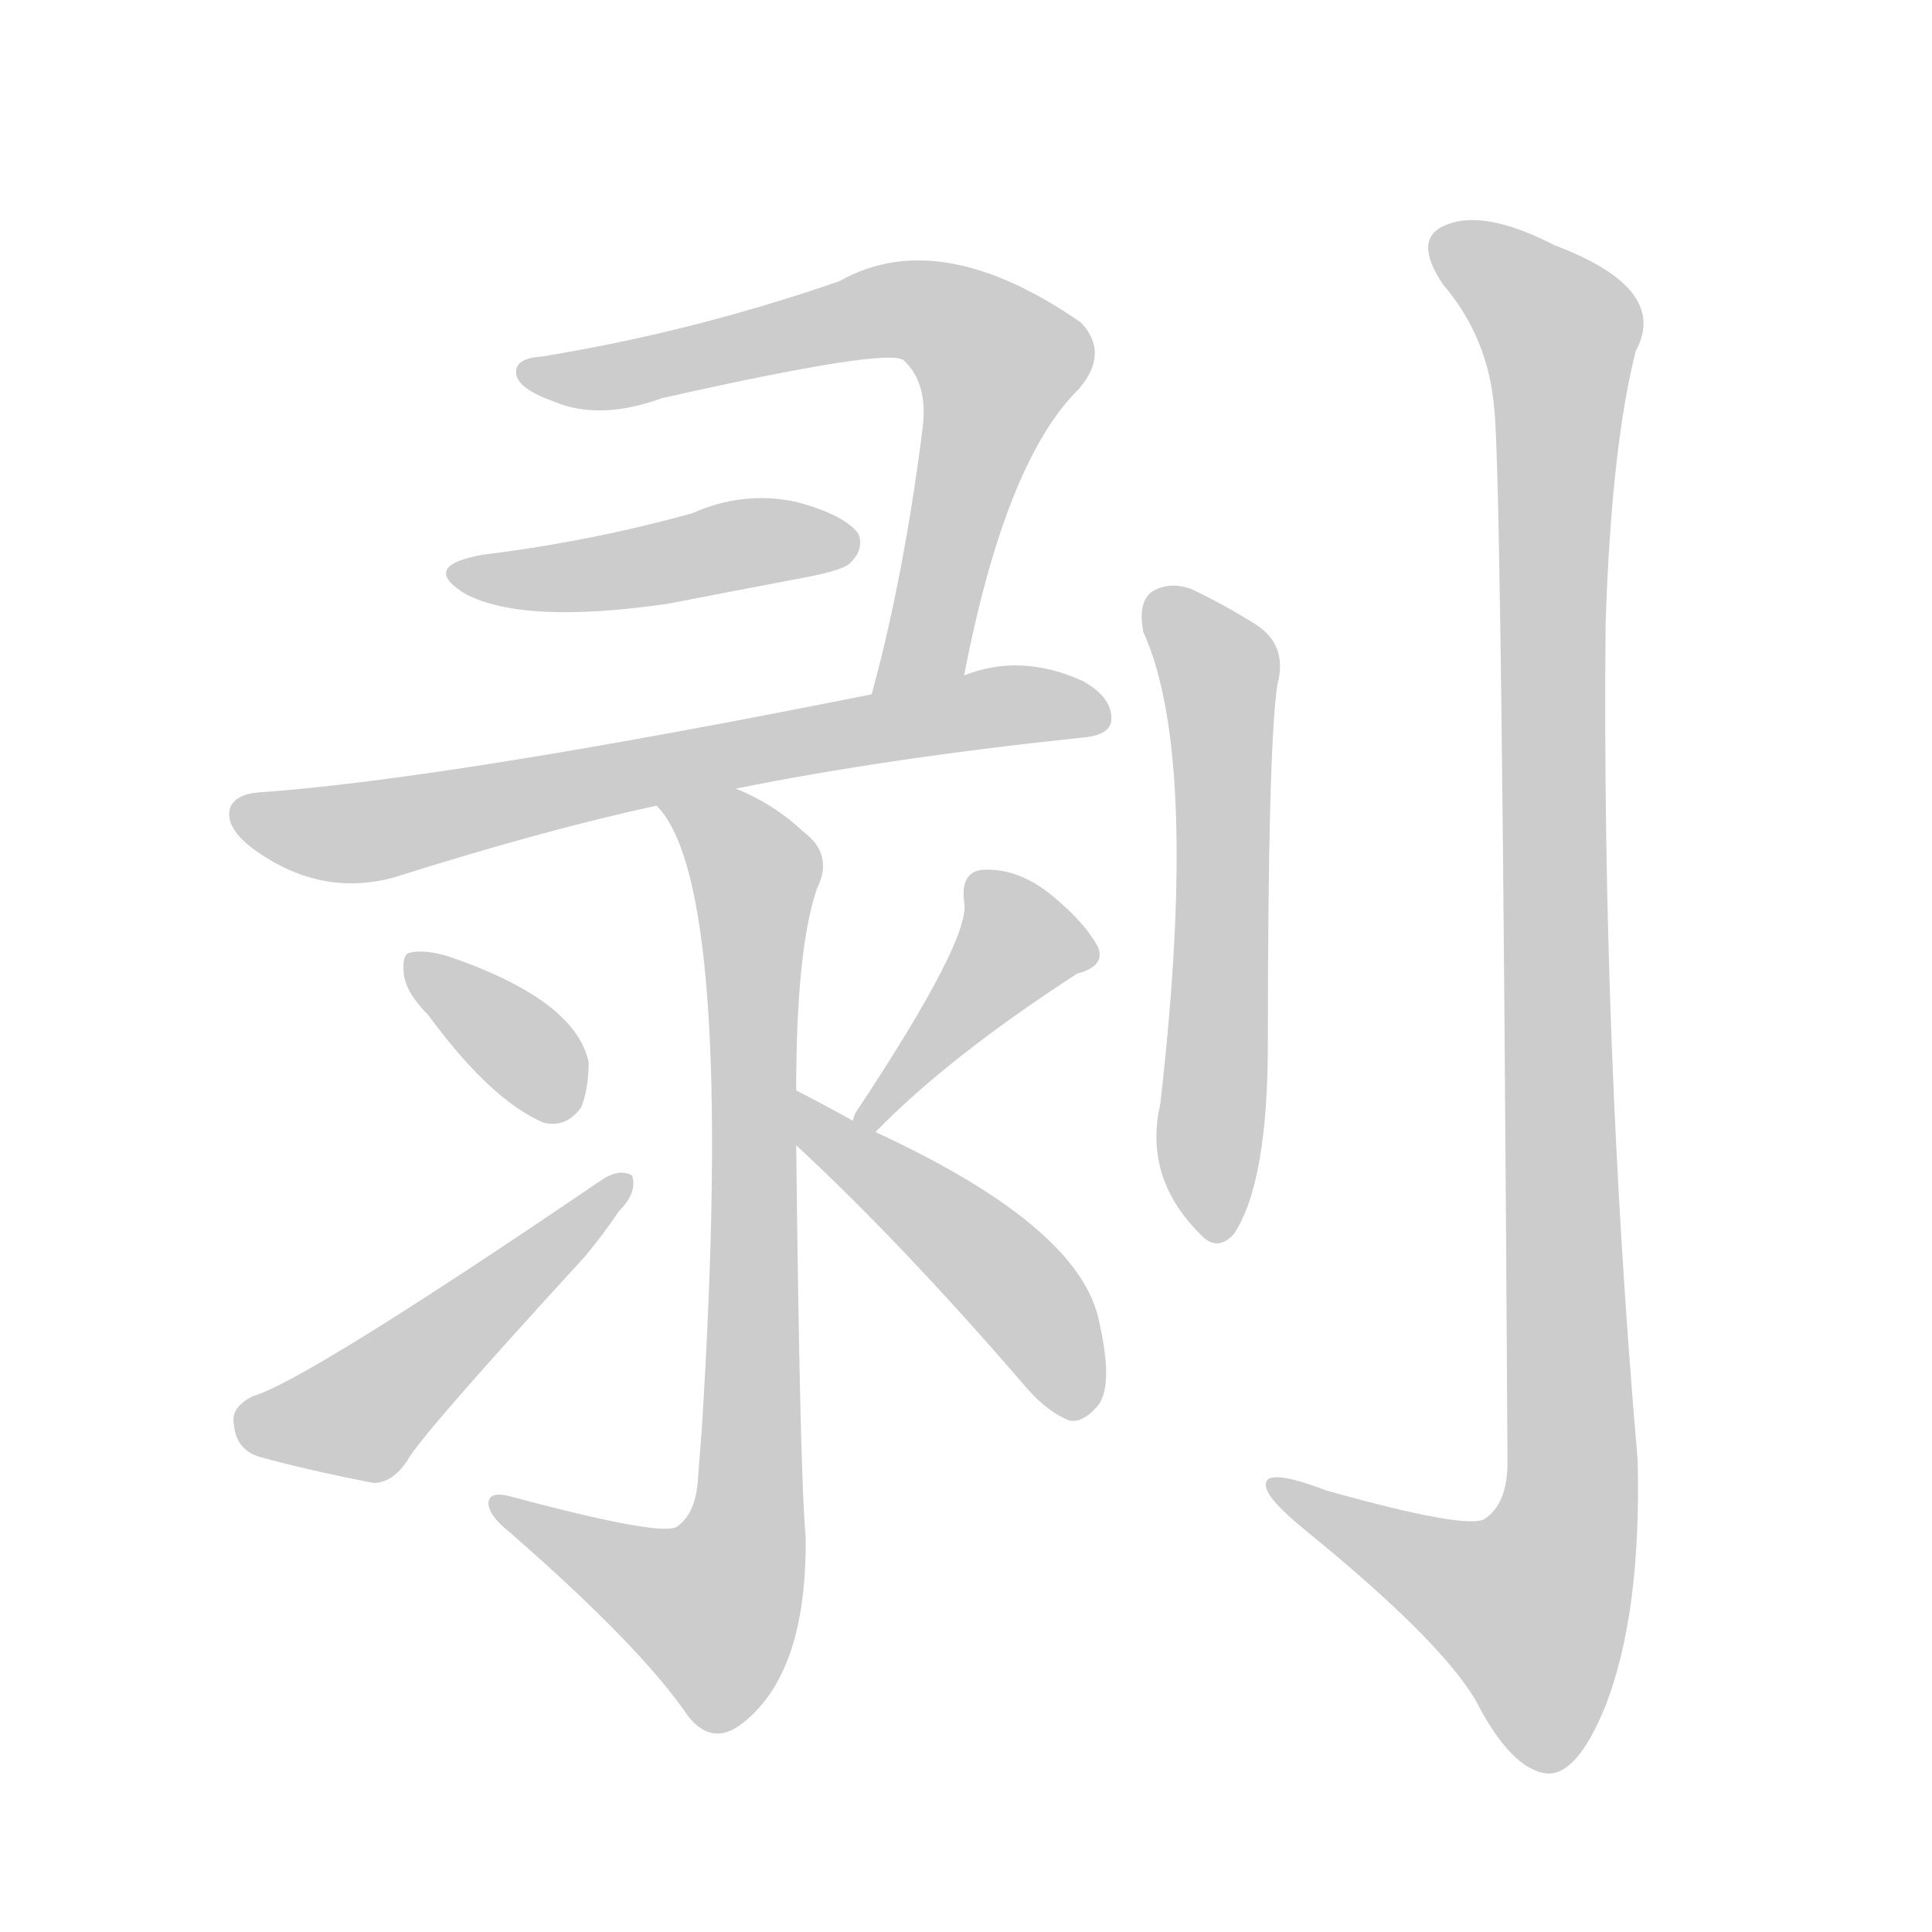 <!--
AnimCJK 2016-2018 Copyright Francois Mizessyn - https://github.com/parsimonhi/animCJK
Derived from:
    MakeMeAHanzi project - https://github.com/skishore/makemeahanzi
    Arphic PL KaitiM GB - https://apps.ubuntu.com/cat/applications/precise/fonts-arphic-gkai00mp/
    Arphic PL UKai - https://apps.ubuntu.com/cat/applications/fonts-arphic-ukai/
You can redistribute and/or modify this file under the terms of the Arphic Public License
as published by Arphic Technology Co., Ltd.
You should have received a copy of this license (the directory "APL") along with this file;
if not, see http://ftp.gnu.org/non-gnu/chinese-fonts-truetype/LICENSE.
-->
<svg id="z21093" class="acjk" version="1.1" viewBox="0 0 1024 1024" xmlns="http://www.w3.org/2000/svg" xmlns:xlink="http://www.w3.org/1999/xlink">
<style>
<![CDATA[
@keyframes z21093k {
	from {
		stroke:#ccc;
		stroke-dashoffset:3334;
	}
	1% {
		stroke:#c00;
		stroke-dashoffset:3334;
	}
	75% {
		stroke:#c00;
		stroke-dashoffset:0;
	}
	to {
		stroke:#000;
	}
}
#z21093 path[clip-path] {
	animation:z21093k 1s linear both;
	stroke-dasharray:3334;
	stroke-width:128;
	stroke-linecap:round;
	fill:none;
}
#z21093 path[clip-path="url(#z21093c1)"] {animation-delay:1s;}
#z21093 path[clip-path="url(#z21093c2)"] {animation-delay:2s;}
#z21093 path[clip-path="url(#z21093c3)"] {animation-delay:3s;}
#z21093 path[clip-path="url(#z21093c4)"] {animation-delay:4s;}
#z21093 path[clip-path="url(#z21093c5)"] {animation-delay:5s;}
#z21093 path[clip-path="url(#z21093c6)"] {animation-delay:6s;}
#z21093 path[clip-path="url(#z21093c7)"] {animation-delay:7s;}
#z21093 path[clip-path="url(#z21093c8)"] {animation-delay:8s;}
#z21093 path[clip-path="url(#z21093c9)"] {animation-delay:9s;}
#z21093 path[clip-path="url(#z21093c10)"] {animation-delay:10s;}
#z21093 path {fill:#ccc;}
]]>
</style>
<path id="z21093d1" d="M511 358Q533 244 572 206Q588 187 573 171Q498 119 445 149Q367 176 287 189Q271 190 274 200Q277 207 294 213Q318 223 351 211Q471 184 479 191Q492 203 489 227Q479 306 462 368C459 384 508 374 511 358Z"></path>
<path id="z21093d2" d="M256 294Q222 300 247 315Q278 331 354 320Q390 313 427 306Q448 302 451 298Q458 291 455 283Q448 273 422 266Q394 260 367 272Q313 287 256 294Z"></path>
<path id="z21093d3" d="M390 418Q469 402 573 391Q588 390 589 382Q590 370 574 361Q541 346 511 358C478 365 478 365 462 368Q237 413 137 420Q125 421 122 428Q119 438 133 449Q169 476 209 465Q288 440 348 427C376 421 376 421 390 418Z"></path>
<path id="z21093d4" d="M422 578Q422 503 433 471Q442 453 426 441Q410 426 390 418C376 413 339 416 348 427Q390 469 372 757Q371 770 370 783Q369 802 359 809Q352 815 270 793Q258 790 259 798Q260 804 270 812Q340 873 365 910Q378 926 394 913Q428 886 427 814Q424 783 422 607C422 588 422 588 422 578Z"></path>
<path id="z21093d5" d="M227 538Q260 583 288 595Q300 598 308 587Q312 577 312 563Q305 530 238 507Q225 503 217 505Q213 506 214 516Q215 526 227 538Z"></path>
<path id="z21093d6" d="M134 740Q122 746 124 755Q125 768 137 772Q162 779 198 786Q208 786 216 774Q222 762 310 666Q320 654 328 642Q338 632 335 623Q328 619 318 626Q162 732 134 740Z"></path>
<path id="z21093d7" d="M464 600Q503 560 571 516Q586 512 582 502Q575 489 558 475Q540 460 521 461Q509 462 511 478Q515 497 454 589Q453 590 452 594C450 598 461 603 464 600Z"></path>
<path id="z21093d8" d="M452 594Q434 584 422 578C414 573 415 600 422 607Q477 658 541 732Q554 748 567 753Q574 754 581 746Q591 736 582 698Q570 649 464 600C456 596 456 596 452 594Z"></path>
<path id="z21093d9" d="M606 335Q636 401 615 585Q606 624 636 654Q645 664 654 654Q672 627 672 553Q672 397 677 363Q683 341 664 330Q648 320 631 312Q619 308 610 314Q603 320 606 335Z"></path>
<path id="z21093d10" d="M792 217Q796 251 799 775Q799 797 787 805Q778 811 703 790Q669 777 671 788Q672 795 693 812Q763 869 782 901Q801 938 820 940Q836 941 851 904Q870 855 868 774Q849 554 851 331Q854 237 867 186Q885 153 824 130Q787 111 767 119Q748 126 765 151Q789 179 792 217Z"></path>
<defs>
	<clipPath id="z21093c1"><use xlink:href="#z21093d1"></use></clipPath>
	<clipPath id="z21093c2"><use xlink:href="#z21093d2"></use></clipPath>
	<clipPath id="z21093c3"><use xlink:href="#z21093d3"></use></clipPath>
	<clipPath id="z21093c4"><use xlink:href="#z21093d4"></use></clipPath>
	<clipPath id="z21093c5"><use xlink:href="#z21093d5"></use></clipPath>
	<clipPath id="z21093c6"><use xlink:href="#z21093d6"></use></clipPath>
	<clipPath id="z21093c7"><use xlink:href="#z21093d7"></use></clipPath>
	<clipPath id="z21093c8"><use xlink:href="#z21093d8"></use></clipPath>
	<clipPath id="z21093c9"><use xlink:href="#z21093d9"></use></clipPath>
	<clipPath id="z21093c10"><use xlink:href="#z21093d10"></use></clipPath>
</defs>
<path pathLength="3333" clip-path="url(#z21093c1)" d="M280 195L474 164L517 178L534 199L490 348L469 359"></path>
<path pathLength="3333" clip-path="url(#z21093c2)" d="M248 305L452 290"></path>
<path pathLength="3333" clip-path="url(#z21093c3)" d="M130 430L196 440L584 372"></path>
<path pathLength="3333" clip-path="url(#z21093c4)" d="M355 427L401 465L393 826L367 866L266 800"></path>
<path pathLength="3333" clip-path="url(#z21093c5)" d="M221 513L300 590"></path>
<path pathLength="3333" clip-path="url(#z21093c6)" d="M128 756L190 751L328 627"></path>
<path pathLength="3333" clip-path="url(#z21093c7)" d="M575 505L528 499L462 595"></path>
<path pathLength="3333" clip-path="url(#z21093c8)" d="M426 585L535 678L577 746"></path>
<path pathLength="3333" clip-path="url(#z21093c9)" d="M614 315L647 368L641 648"></path>
<path pathLength="3333" clip-path="url(#z21093c10)" d="M764 125L829 183L831 808L806 887L679 788"></path>
</svg>